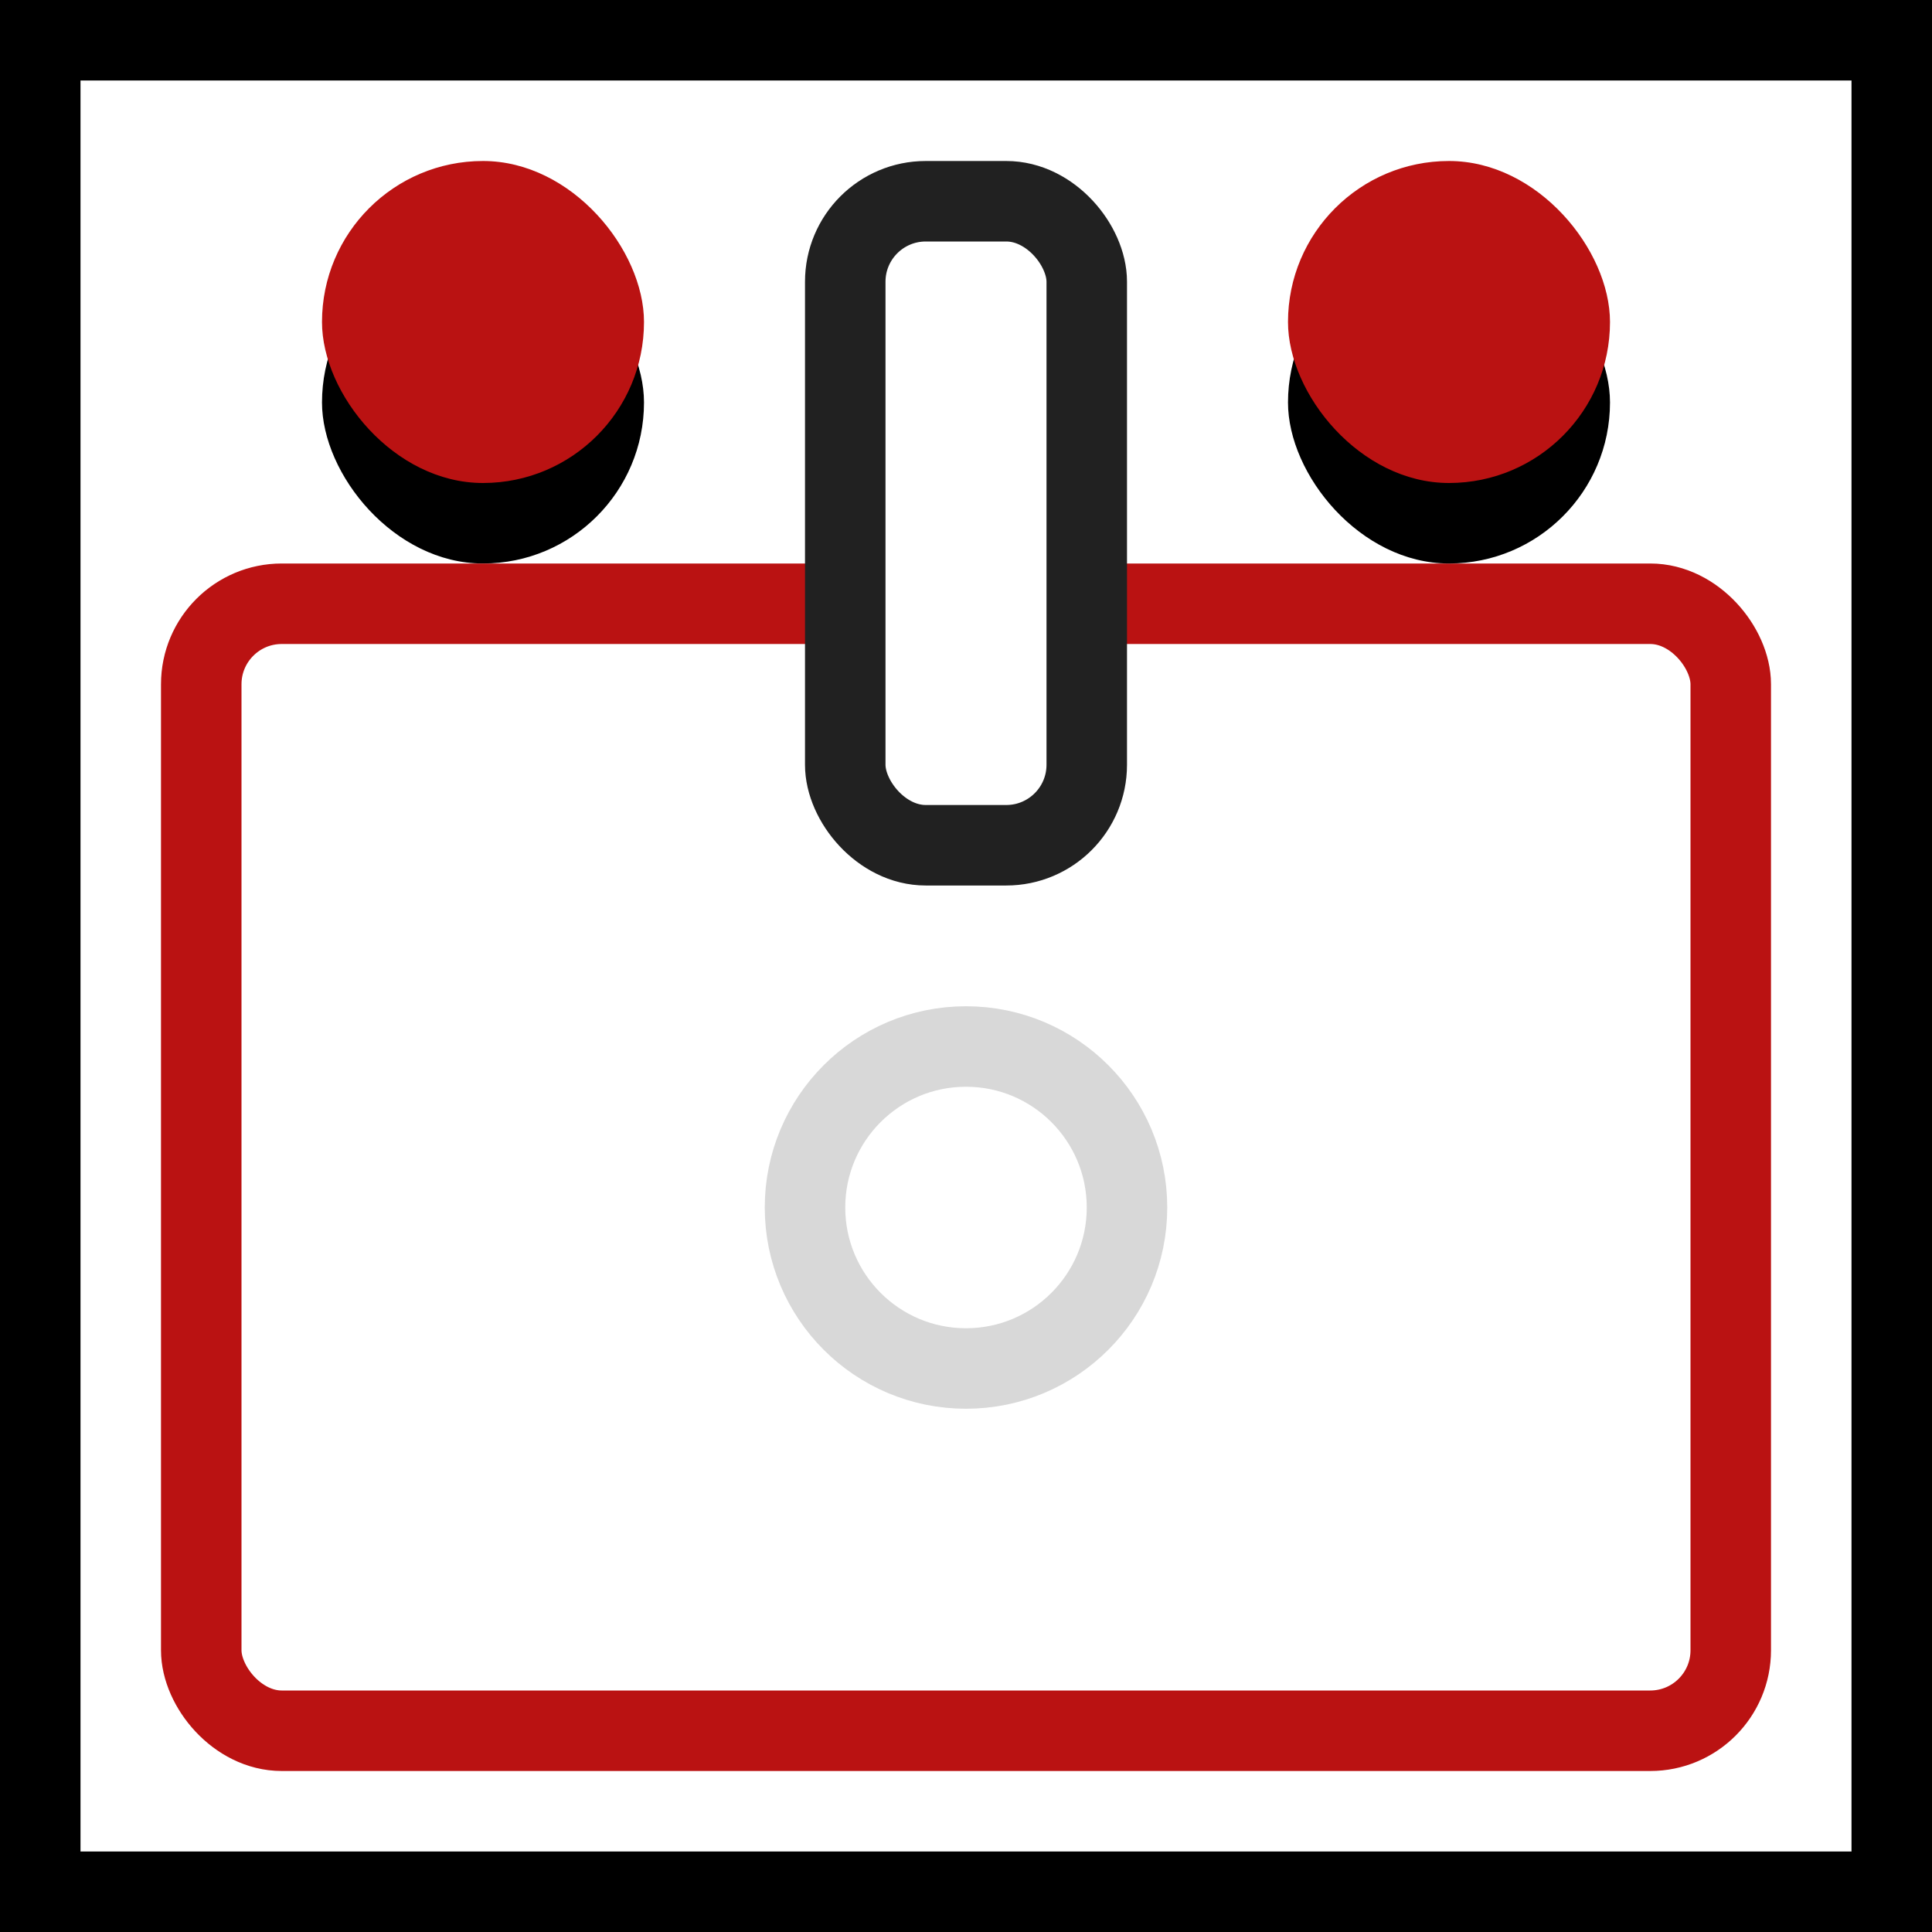 <svg xmlns="http://www.w3.org/2000/svg" xmlns:xlink="http://www.w3.org/1999/xlink" width="24" height="24" viewBox="0 0 24 24">
  <defs>
    <rect id="мойки-b" width="4" height="4" x="4" y="2" rx="2"/>
    <filter id="мойки-a" width="350%" height="350%" x="-125%" y="-100%" filterUnits="objectBoundingBox">
      <feOffset dy="1" in="SourceAlpha" result="shadowOffsetOuter1"/>
      <feGaussianBlur in="shadowOffsetOuter1" result="shadowBlurOuter1" stdDeviation="1.5"/>
      <feColorMatrix in="shadowBlurOuter1" values="0 0 0 0 0.729   0 0 0 0 0.071   0 0 0 0 0.071  0 0 0 0.405 0"/>
    </filter>
    <rect id="мойки-d" width="4" height="4" x="16" y="2" rx="2"/>
    <filter id="мойки-c" width="350%" height="350%" x="-125%" y="-100%" filterUnits="objectBoundingBox">
      <feOffset dy="1" in="SourceAlpha" result="shadowOffsetOuter1"/>
      <feGaussianBlur in="shadowOffsetOuter1" result="shadowBlurOuter1" stdDeviation="1.5"/>
      <feColorMatrix in="shadowBlurOuter1" values="0 0 0 0 0.729   0 0 0 0 0.071   0 0 0 0 0.071  0 0 0 0.405 0"/>
    </filter>
  </defs>
  <g fill="none" fill-rule="evenodd">
    <rect width="23" height="23" x=".5" y=".5" stroke="#000"/>
    <use fill="#000" filter="url(#мойки-a)" xlink:href="#мойки-b"/>
    <use fill="#BA1212" xlink:href="#мойки-b"/>
    <rect width="19" height="14" x="2.5" y="7.5" stroke="#BA1212" rx="1"/>
    <circle cx="12" cy="15" r="2" fill="#FFF" stroke="#D8D8D8"/>
    <use fill="#000" filter="url(#мойки-c)" xlink:href="#мойки-d"/>
    <use fill="#BA1212" xlink:href="#мойки-d"/>
    <rect width="3" height="8" x="10.5" y="2.5" fill="#FFF" stroke="#212121" rx="1"/>
  </g>
</svg>
